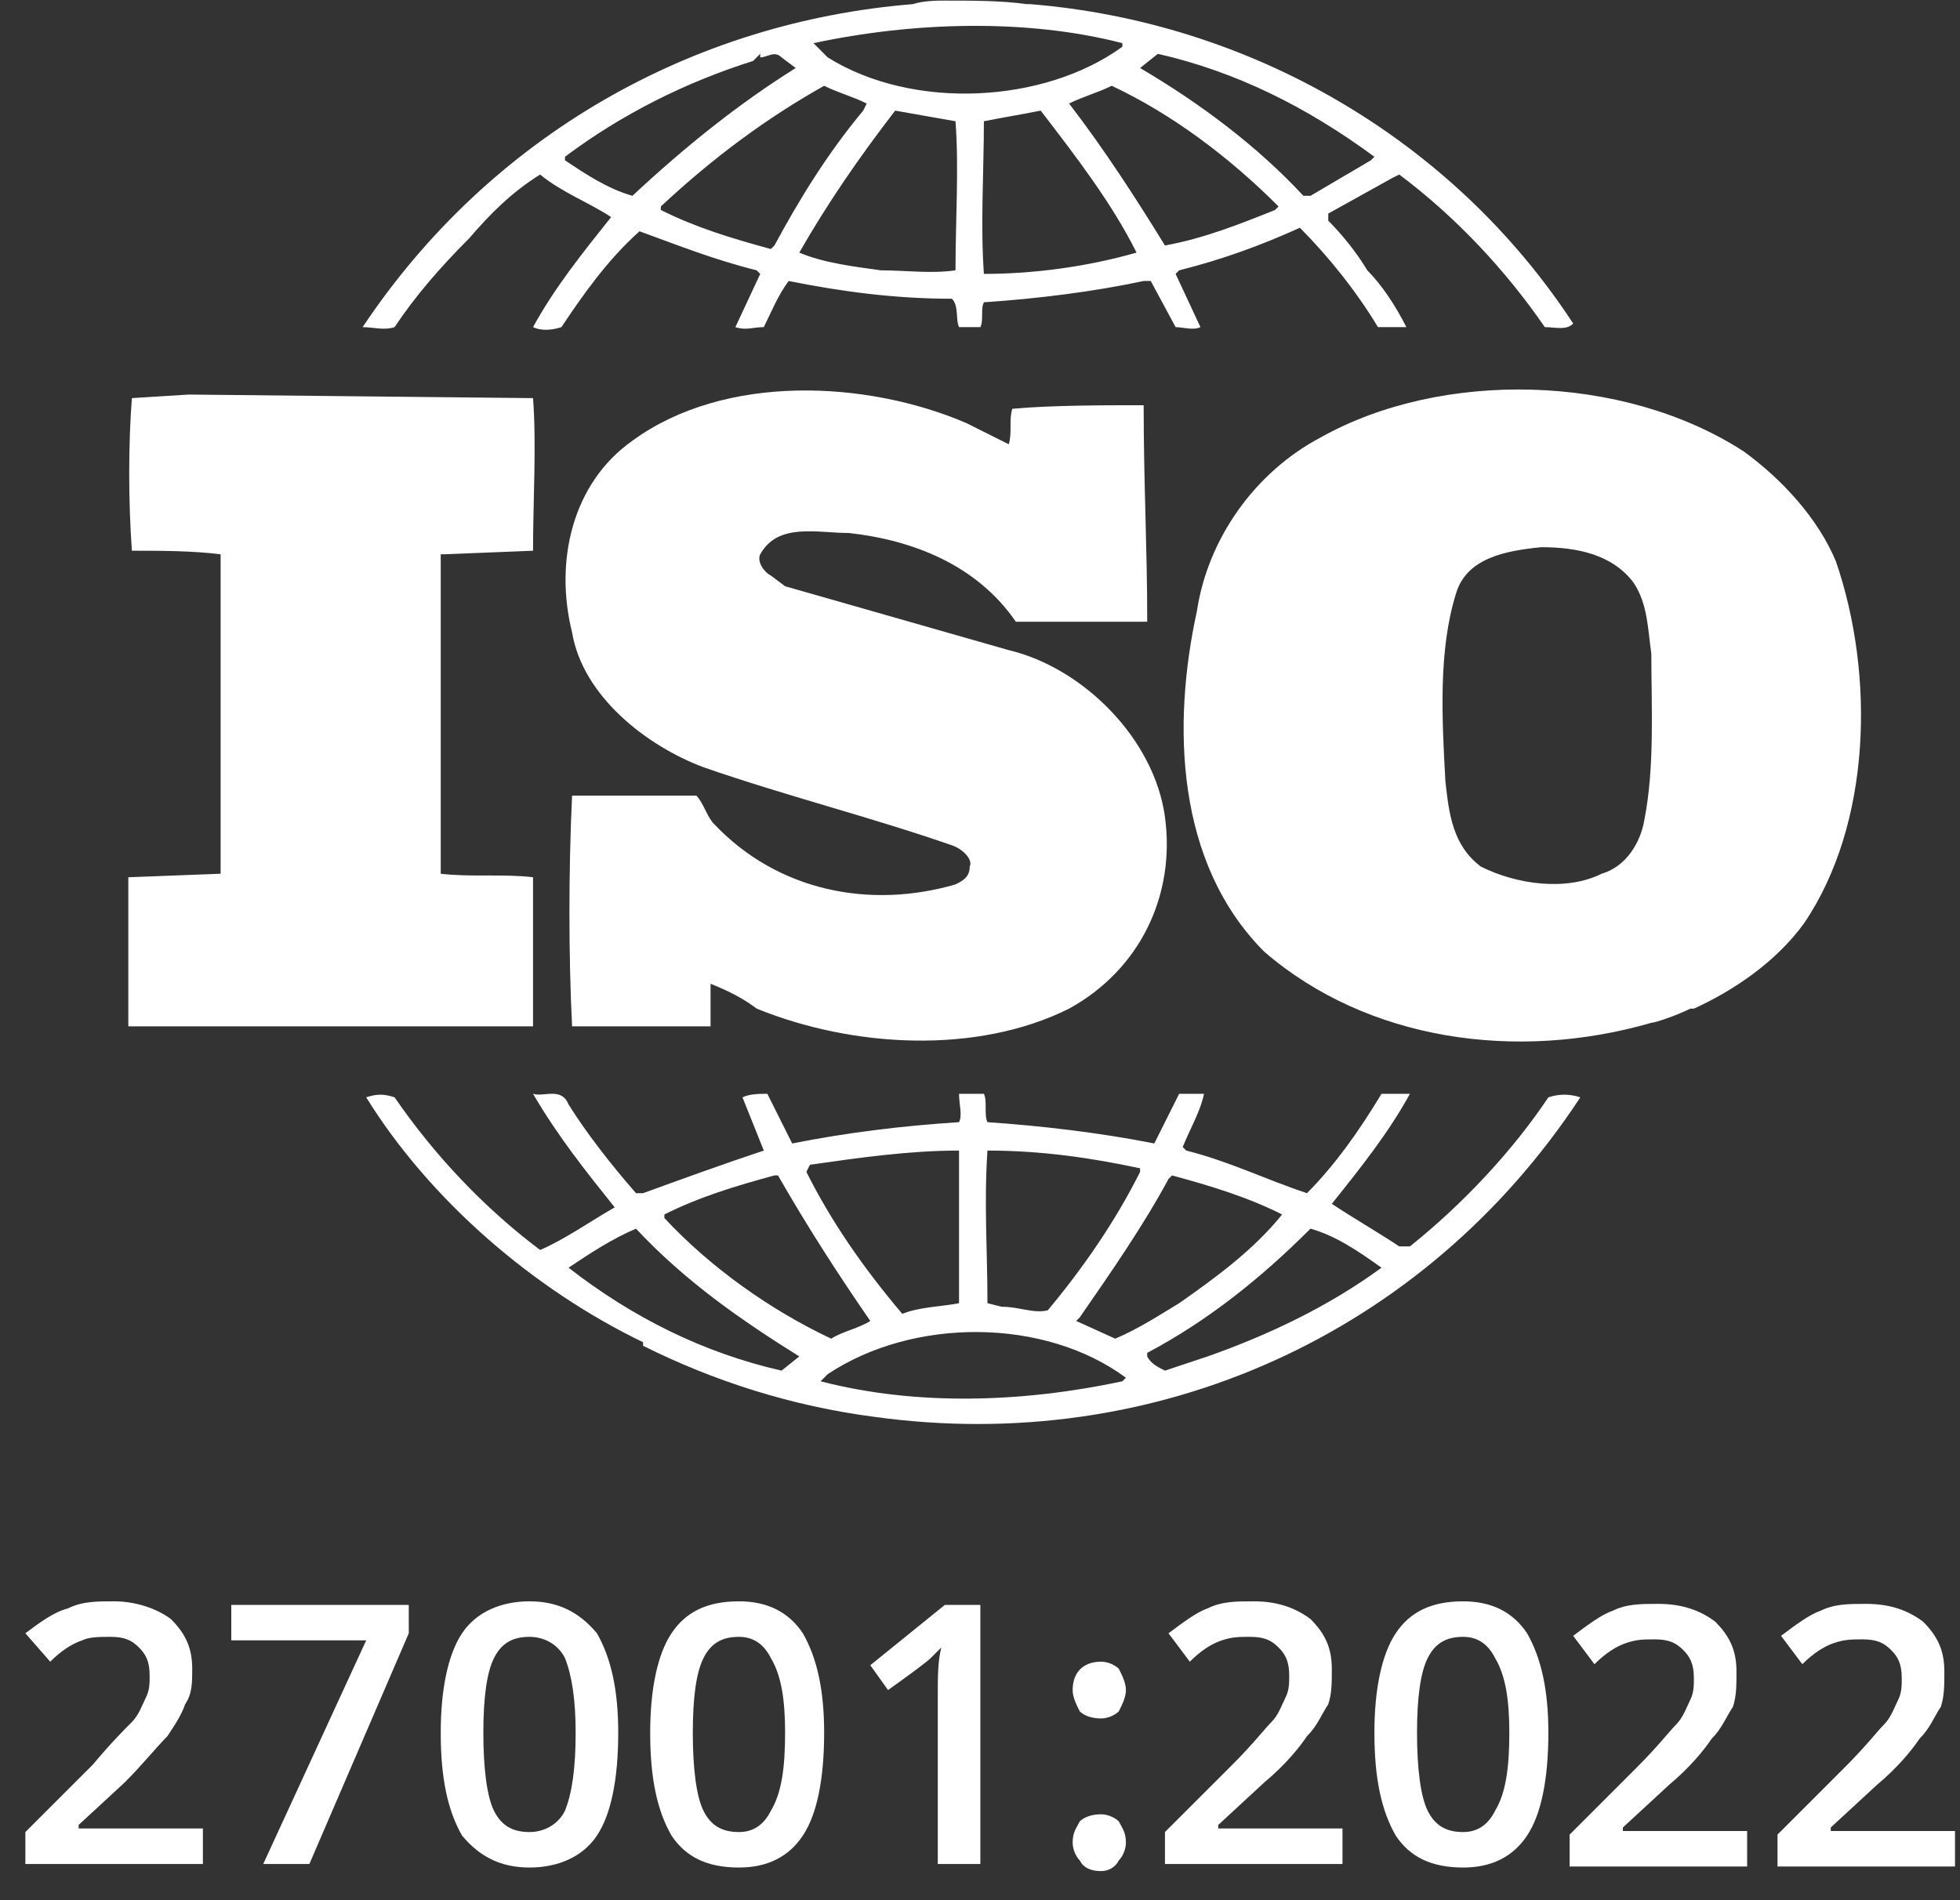 <svg width="66" height="64" viewBox="0 0 66 64" fill="none" xmlns="http://www.w3.org/2000/svg">
<rect x="0" y="0" width="66" height="64" fill="#333333" stroke="none"/>
<path fill-rule="evenodd" clip-rule="evenodd" d="M13.287 11.018C14.004 9.942 14.841 8.986 15.797 8.029C16.515 7.193 17.232 6.475 18.188 5.878C18.905 6.475 19.862 6.834 20.579 7.312C19.623 8.508 18.666 9.703 17.949 11.018C18.188 11.137 18.547 11.137 18.905 11.018C19.623 9.942 20.459 8.747 21.535 7.79C22.85 8.268 24.046 8.747 25.48 9.105L25.6 9.225L24.763 11.018C25.122 11.137 25.361 11.018 25.72 11.018C25.959 10.54 26.198 9.942 26.556 9.464C28.349 9.823 30.143 10.062 32.055 10.062C32.294 10.301 32.175 10.779 32.294 11.018H33.012C33.131 10.779 33.012 10.42 33.131 10.181C34.924 10.062 36.837 9.823 38.511 9.464H38.75L39.587 11.018C39.826 11.018 40.184 11.137 40.423 11.018L39.587 9.225L39.706 9.105C41.141 8.747 42.456 8.268 43.771 7.671C44.727 8.627 45.683 9.823 46.401 11.018C46.759 11.018 47.118 11.018 47.357 11.018C46.998 10.301 46.52 9.583 46.042 9.105C45.683 8.508 45.205 7.91 44.727 7.432V7.193L46.879 5.997L47.118 5.878C49.031 7.312 50.704 9.105 52.019 11.018C52.378 11.018 52.737 11.137 52.976 10.899C48.911 4.682 42.097 0.737 34.685 0.139H34.566C33.729 0.02 32.773 0.02 31.816 0.02C31.577 0.02 31.099 0.02 30.74 0.139C23.329 0.737 16.515 4.563 12.211 11.018C12.57 11.018 12.928 11.137 13.287 11.018ZM25.959 8.388C24.644 8.029 23.448 7.671 22.253 7.073V6.953C24.046 5.28 25.839 3.965 27.752 2.889C28.23 3.128 28.708 3.248 29.186 3.487L29.067 3.726C27.871 5.16 26.915 6.714 26.078 8.268L25.959 8.388ZM26.915 8.508C27.871 6.834 28.947 5.28 30.143 3.726L32.175 4.084C32.294 5.638 32.175 7.432 32.175 9.105C31.338 9.225 30.501 9.105 29.664 9.105C28.828 8.986 27.752 8.866 26.915 8.508ZM33.131 9.225C33.012 7.551 33.131 5.758 33.131 4.084C33.729 3.965 34.446 3.845 35.044 3.726C36.239 5.28 37.435 6.834 38.272 8.508C36.598 8.986 34.805 9.225 33.131 9.225ZM39.228 8.268C38.272 6.714 37.196 5.041 36 3.487C36.478 3.248 36.957 3.128 37.435 2.889C39.467 3.845 41.38 5.28 43.053 6.953L42.934 7.073C41.739 7.551 40.543 8.029 39.228 8.268ZM21.296 6.595C20.459 6.356 19.742 5.878 19.025 5.399V5.28C20.938 3.845 23.09 2.769 25.361 2.052L25.6 1.813V1.933C25.839 1.933 26.078 1.694 26.317 1.933L26.795 2.291C24.883 3.487 23.09 4.921 21.296 6.595ZM43.89 6.595C42.336 4.921 40.423 3.487 38.391 2.291L38.989 1.813C41.619 2.411 44.01 3.606 46.281 5.28L46.162 5.399L44.129 6.595H43.89ZM37.794 1.574C35.163 3.487 30.74 3.726 27.871 1.933L27.393 1.454C30.74 0.737 34.566 0.618 37.794 1.454V1.574ZM30.382 44.251C29.067 42.697 27.991 41.143 27.154 39.47L27.274 39.23C28.947 38.991 30.621 38.752 32.294 38.752V43.893C31.697 44.012 30.979 44.012 30.382 44.251ZM32.294 37.796C30.382 37.916 28.469 38.155 26.676 38.513L25.839 36.84C25.6 36.84 25.241 36.84 25.002 36.959L25.72 38.752C24.285 39.23 22.97 39.709 21.655 40.187H21.416C20.579 39.23 19.742 38.155 19.145 37.198C18.905 36.6 18.308 36.959 17.949 36.84C18.786 38.274 19.742 39.47 20.699 40.665C19.862 41.143 19.025 41.741 18.188 42.1C16.276 40.665 14.602 38.872 13.287 36.959C12.928 36.84 12.689 36.84 12.331 36.959C14.482 40.426 17.949 43.415 21.655 45.208V45.327C24.046 46.523 26.676 47.36 29.425 47.718C38.869 49.033 47.955 44.969 53.215 36.959C52.856 36.84 52.498 36.84 52.139 36.959C50.943 38.752 49.27 40.545 47.477 41.98H47.118C46.401 41.502 45.564 41.024 44.847 40.545C45.803 39.35 46.759 38.155 47.477 36.84H46.52C45.803 38.035 44.966 39.23 44.01 40.187C42.575 39.709 41.38 39.111 39.945 38.752L39.826 38.633C40.065 38.035 40.423 37.437 40.543 36.84H39.706L38.869 38.513C37.076 38.155 35.044 37.916 33.251 37.796C33.131 37.557 33.251 37.079 33.131 36.84H32.294C32.294 37.198 32.414 37.557 32.294 37.796ZM26.198 39.589C27.154 41.263 28.23 42.936 29.306 44.49C28.947 44.73 28.349 44.849 27.991 45.088C25.959 44.132 23.926 42.697 22.372 41.024V40.904C23.568 40.306 24.763 39.948 26.078 39.589H26.198ZM27.871 46.284C30.74 44.371 35.163 44.371 37.913 46.403L37.794 46.523C34.446 47.24 30.86 47.36 27.632 46.523L27.871 46.284ZM21.416 41.382C23.09 43.175 25.002 44.49 26.915 45.686L26.317 46.164C23.687 45.566 21.296 44.371 19.145 42.697C19.862 42.219 20.579 41.741 21.416 41.382ZM33.251 43.893C33.251 42.1 33.131 40.545 33.251 38.752C35.044 38.752 36.718 38.991 38.391 39.35V39.47C37.554 41.143 36.478 42.697 35.283 44.132C34.805 44.251 34.327 44.012 33.729 44.012L33.251 43.893ZM36.359 44.371C37.435 42.817 38.511 41.263 39.348 39.709L39.467 39.589C40.782 39.948 41.977 40.306 43.173 40.904C42.217 42.1 40.902 43.056 39.706 43.893C39.108 44.251 38.391 44.73 37.554 45.088L36.239 44.49L36.359 44.371ZM38.63 45.566C40.663 44.49 42.456 43.056 44.129 41.382C44.966 41.621 45.683 42.1 46.52 42.697C44.727 44.012 42.695 44.969 40.663 45.686L39.228 46.164C38.989 46.045 38.75 45.925 38.63 45.686V45.566Z" fill="white"/>
<path fill-rule="evenodd" clip-rule="evenodd" d="M14.841 29.428V18.669H14.961L17.949 18.549C17.949 16.876 18.069 14.963 17.949 13.409L6.354 13.289L4.441 13.409C4.321 14.963 4.321 16.876 4.441 18.549C5.397 18.549 6.473 18.549 7.429 18.669V29.069V29.428L4.321 29.547C4.321 31.221 4.321 32.895 4.321 34.568H17.949V29.547C16.993 29.428 15.798 29.547 14.841 29.428ZM21.297 14.843C19.264 16.278 18.667 18.908 19.264 21.299C19.623 23.451 21.775 25.124 23.688 25.841C26.437 26.798 29.306 27.515 32.056 28.471C32.414 28.591 32.773 28.95 32.653 29.189C32.653 29.547 32.414 29.667 32.175 29.787C29.306 30.623 26.198 30.026 24.046 27.754C23.807 27.515 23.688 27.037 23.448 26.798H19.264C19.145 29.308 19.145 32.177 19.264 34.568H23.927V33.134C24.524 33.373 25.003 33.612 25.481 33.971C28.708 35.286 32.892 35.525 36.001 33.971C38.392 32.656 39.587 30.145 39.228 27.515C38.87 24.885 36.479 22.494 33.968 21.897L26.437 19.745L25.959 19.386C25.72 19.267 25.481 18.908 25.6 18.669C26.198 17.593 27.513 17.952 28.589 17.952C30.741 18.191 32.892 19.027 34.207 20.94C35.522 20.94 37.077 20.94 38.631 20.94C38.631 18.43 38.511 16.278 38.511 13.648C37.196 13.648 35.403 13.648 34.088 13.768C33.968 14.126 34.088 14.604 33.968 14.963L32.534 14.246C29.187 12.811 24.405 12.572 21.297 14.843ZM44.488 14.724C42.217 15.919 40.663 18.191 40.304 20.582C39.467 24.407 39.587 29.069 42.576 32.058C46.042 35.047 51.063 35.764 55.606 34.449C55.725 34.449 56.443 34.21 56.921 33.971H57.041C58.355 33.373 59.79 32.416 60.746 31.102C63.018 27.754 63.137 22.733 61.822 18.908C61.224 17.473 60.029 16.158 58.714 15.202C54.65 12.572 48.553 12.453 44.488 14.724ZM48.672 26.32C48.553 24.168 48.433 21.897 49.031 19.984C49.39 18.788 50.705 18.549 51.9 18.43C53.096 18.43 54.291 18.669 55.008 19.625C55.486 20.343 55.486 21.179 55.606 22.016C55.606 23.809 55.725 25.841 55.367 27.635C55.247 28.352 54.769 29.189 53.932 29.428C52.737 30.026 51.063 29.787 49.868 29.189C48.911 28.471 48.792 27.396 48.672 26.32Z" fill="white"/>
<path fill-rule="evenodd" clip-rule="evenodd" d="M6.832 62.781H0.854V61.705L3.126 59.434C3.724 58.716 4.202 58.238 4.441 57.999C4.68 57.76 4.799 57.401 4.919 57.162C5.039 56.923 5.039 56.684 5.039 56.445C5.039 55.967 4.919 55.728 4.68 55.489C4.441 55.249 4.202 55.13 3.724 55.13C3.365 55.13 3.006 55.13 2.767 55.249C2.409 55.369 2.05 55.608 1.691 55.967L0.854 55.01C1.333 54.652 1.811 54.293 2.289 54.173C2.767 53.934 3.245 53.934 3.843 53.934C4.56 53.934 5.278 54.173 5.756 54.532C6.234 55.01 6.473 55.489 6.473 56.206C6.473 56.684 6.473 57.043 6.234 57.401C6.114 57.76 5.875 58.118 5.636 58.477C5.278 58.836 4.799 59.433 4.202 60.031L2.648 61.466V61.585H6.832V62.781ZM8.864 62.781L12.331 55.249H7.788V54.054H13.765V55.01L10.418 62.781H8.864ZM20.818 58.358C20.818 59.911 20.579 61.107 20.101 61.824C19.623 62.542 18.786 62.9 17.83 62.9C16.873 62.9 16.156 62.542 15.559 61.824C15.08 60.987 14.841 59.911 14.841 58.358C14.841 56.923 15.08 55.728 15.559 55.01C16.037 54.293 16.873 53.934 17.83 53.934C18.786 53.934 19.503 54.293 20.101 55.01C20.579 55.847 20.818 56.923 20.818 58.358ZM16.276 58.358C16.276 59.553 16.395 60.509 16.634 60.987C16.873 61.466 17.232 61.705 17.83 61.705C18.308 61.705 18.786 61.466 19.025 60.987C19.264 60.39 19.384 59.553 19.384 58.358C19.384 57.282 19.264 56.445 19.025 55.847C18.786 55.369 18.308 55.13 17.83 55.13C17.232 55.13 16.873 55.369 16.634 55.847C16.395 56.325 16.276 57.162 16.276 58.358ZM27.752 58.358C27.752 59.911 27.513 61.107 27.035 61.824C26.557 62.542 25.839 62.9 24.883 62.9C23.807 62.9 23.09 62.542 22.612 61.824C22.133 60.987 21.894 59.911 21.894 58.358C21.894 56.923 22.133 55.728 22.612 55.01C23.09 54.293 23.807 53.934 24.883 53.934C25.839 53.934 26.557 54.293 27.035 55.01C27.513 55.847 27.752 56.923 27.752 58.358ZM23.329 58.358C23.329 59.553 23.448 60.509 23.688 60.987C23.927 61.466 24.285 61.705 24.883 61.705C25.361 61.705 25.72 61.466 25.959 60.987C26.317 60.39 26.437 59.553 26.437 58.358C26.437 57.282 26.317 56.445 25.959 55.847C25.72 55.369 25.361 55.13 24.883 55.13C24.285 55.13 23.927 55.369 23.688 55.847C23.448 56.325 23.329 57.162 23.329 58.358ZM33.012 62.781H31.578V57.162C31.578 56.445 31.578 55.967 31.697 55.489C31.578 55.608 31.458 55.728 31.338 55.847C31.219 55.967 30.741 56.325 29.904 56.923L29.306 56.086L31.817 54.054H33.012V62.781ZM36.12 62.063C36.12 61.705 36.24 61.585 36.359 61.346C36.479 61.227 36.718 61.107 37.077 61.107C37.316 61.107 37.555 61.227 37.674 61.346C37.794 61.585 37.913 61.705 37.913 62.063C37.913 62.302 37.794 62.541 37.674 62.661C37.555 62.9 37.316 63.02 37.077 63.02C36.718 63.02 36.479 62.9 36.359 62.661C36.24 62.541 36.12 62.302 36.12 62.063ZM36.12 56.923C36.12 56.325 36.479 55.967 37.077 55.967C37.316 55.967 37.555 56.086 37.674 56.206C37.794 56.445 37.913 56.684 37.913 56.923C37.913 57.162 37.794 57.401 37.674 57.64C37.555 57.76 37.316 57.879 37.077 57.879C36.718 57.879 36.479 57.76 36.359 57.64C36.24 57.401 36.12 57.162 36.12 56.923ZM45.206 62.781H39.228V61.705L41.5 59.434C42.217 58.716 42.576 58.238 42.815 57.999C43.054 57.76 43.173 57.401 43.293 57.162C43.412 56.923 43.412 56.684 43.412 56.445C43.412 55.967 43.293 55.728 43.054 55.489C42.815 55.249 42.576 55.13 42.097 55.13C41.739 55.13 41.5 55.13 41.141 55.249C40.782 55.369 40.424 55.608 40.065 55.967L39.348 55.01C39.826 54.652 40.304 54.293 40.663 54.173C41.141 53.934 41.619 53.934 42.217 53.934C43.054 53.934 43.651 54.173 44.13 54.532C44.608 55.01 44.847 55.489 44.847 56.206C44.847 56.684 44.847 57.043 44.727 57.401C44.488 57.76 44.369 58.118 44.01 58.477C43.771 58.836 43.293 59.433 42.576 60.031L41.022 61.466V61.585H45.206V62.781ZM52.139 58.358C52.139 59.911 51.9 61.107 51.422 61.824C50.944 62.542 50.226 62.9 49.27 62.9C48.194 62.9 47.477 62.542 46.999 61.824C46.52 60.987 46.281 59.911 46.281 58.358C46.281 56.923 46.52 55.728 46.999 55.01C47.477 54.293 48.194 53.934 49.27 53.934C50.226 53.934 50.944 54.293 51.422 55.01C51.9 55.847 52.139 56.923 52.139 58.358ZM47.716 58.358C47.716 59.553 47.836 60.509 48.075 60.987C48.314 61.466 48.672 61.705 49.27 61.705C49.748 61.705 50.107 61.466 50.346 60.987C50.705 60.39 50.824 59.553 50.824 58.358C50.824 57.282 50.705 56.445 50.346 55.847C50.107 55.369 49.748 55.13 49.27 55.13C48.672 55.13 48.314 55.369 48.075 55.847C47.836 56.325 47.716 57.162 47.716 58.358Z" fill="white"/>
<path fill-rule="evenodd" clip-rule="evenodd" d="M58.832 62.866H52.855V61.79L55.126 59.519C55.843 58.802 56.202 58.324 56.441 58.084C56.68 57.845 56.8 57.487 56.919 57.248C57.039 57.008 57.039 56.769 57.039 56.53C57.039 56.052 56.919 55.813 56.68 55.574C56.441 55.335 56.202 55.215 55.724 55.215C55.365 55.215 55.126 55.215 54.767 55.335C54.409 55.454 54.05 55.694 53.691 56.052L52.974 55.096C53.452 54.737 53.93 54.379 54.289 54.259C54.767 54.02 55.245 54.02 55.843 54.02C56.68 54.02 57.278 54.259 57.756 54.618C58.234 55.096 58.473 55.574 58.473 56.291C58.473 56.769 58.473 57.128 58.354 57.487C58.114 57.845 57.995 58.204 57.636 58.563C57.397 58.921 56.919 59.519 56.202 60.117L54.648 61.551V61.671H58.832V62.866Z" fill="white"/>
<path fill-rule="evenodd" clip-rule="evenodd" d="M65.832 62.866H59.855V61.79L62.126 59.519C62.843 58.802 63.202 58.324 63.441 58.084C63.68 57.845 63.8 57.487 63.919 57.248C64.039 57.008 64.039 56.769 64.039 56.53C64.039 56.052 63.919 55.813 63.68 55.574C63.441 55.335 63.202 55.215 62.724 55.215C62.365 55.215 62.126 55.215 61.767 55.335C61.409 55.454 61.05 55.694 60.691 56.052L59.974 55.096C60.452 54.737 60.93 54.379 61.289 54.259C61.767 54.02 62.245 54.02 62.843 54.02C63.68 54.02 64.278 54.259 64.756 54.618C65.234 55.096 65.473 55.574 65.473 56.291C65.473 56.769 65.473 57.128 65.354 57.487C65.115 57.845 64.995 58.204 64.636 58.563C64.397 58.921 63.919 59.519 63.202 60.117L61.648 61.551V61.671H65.832V62.866Z" fill="white"/>
</svg>
